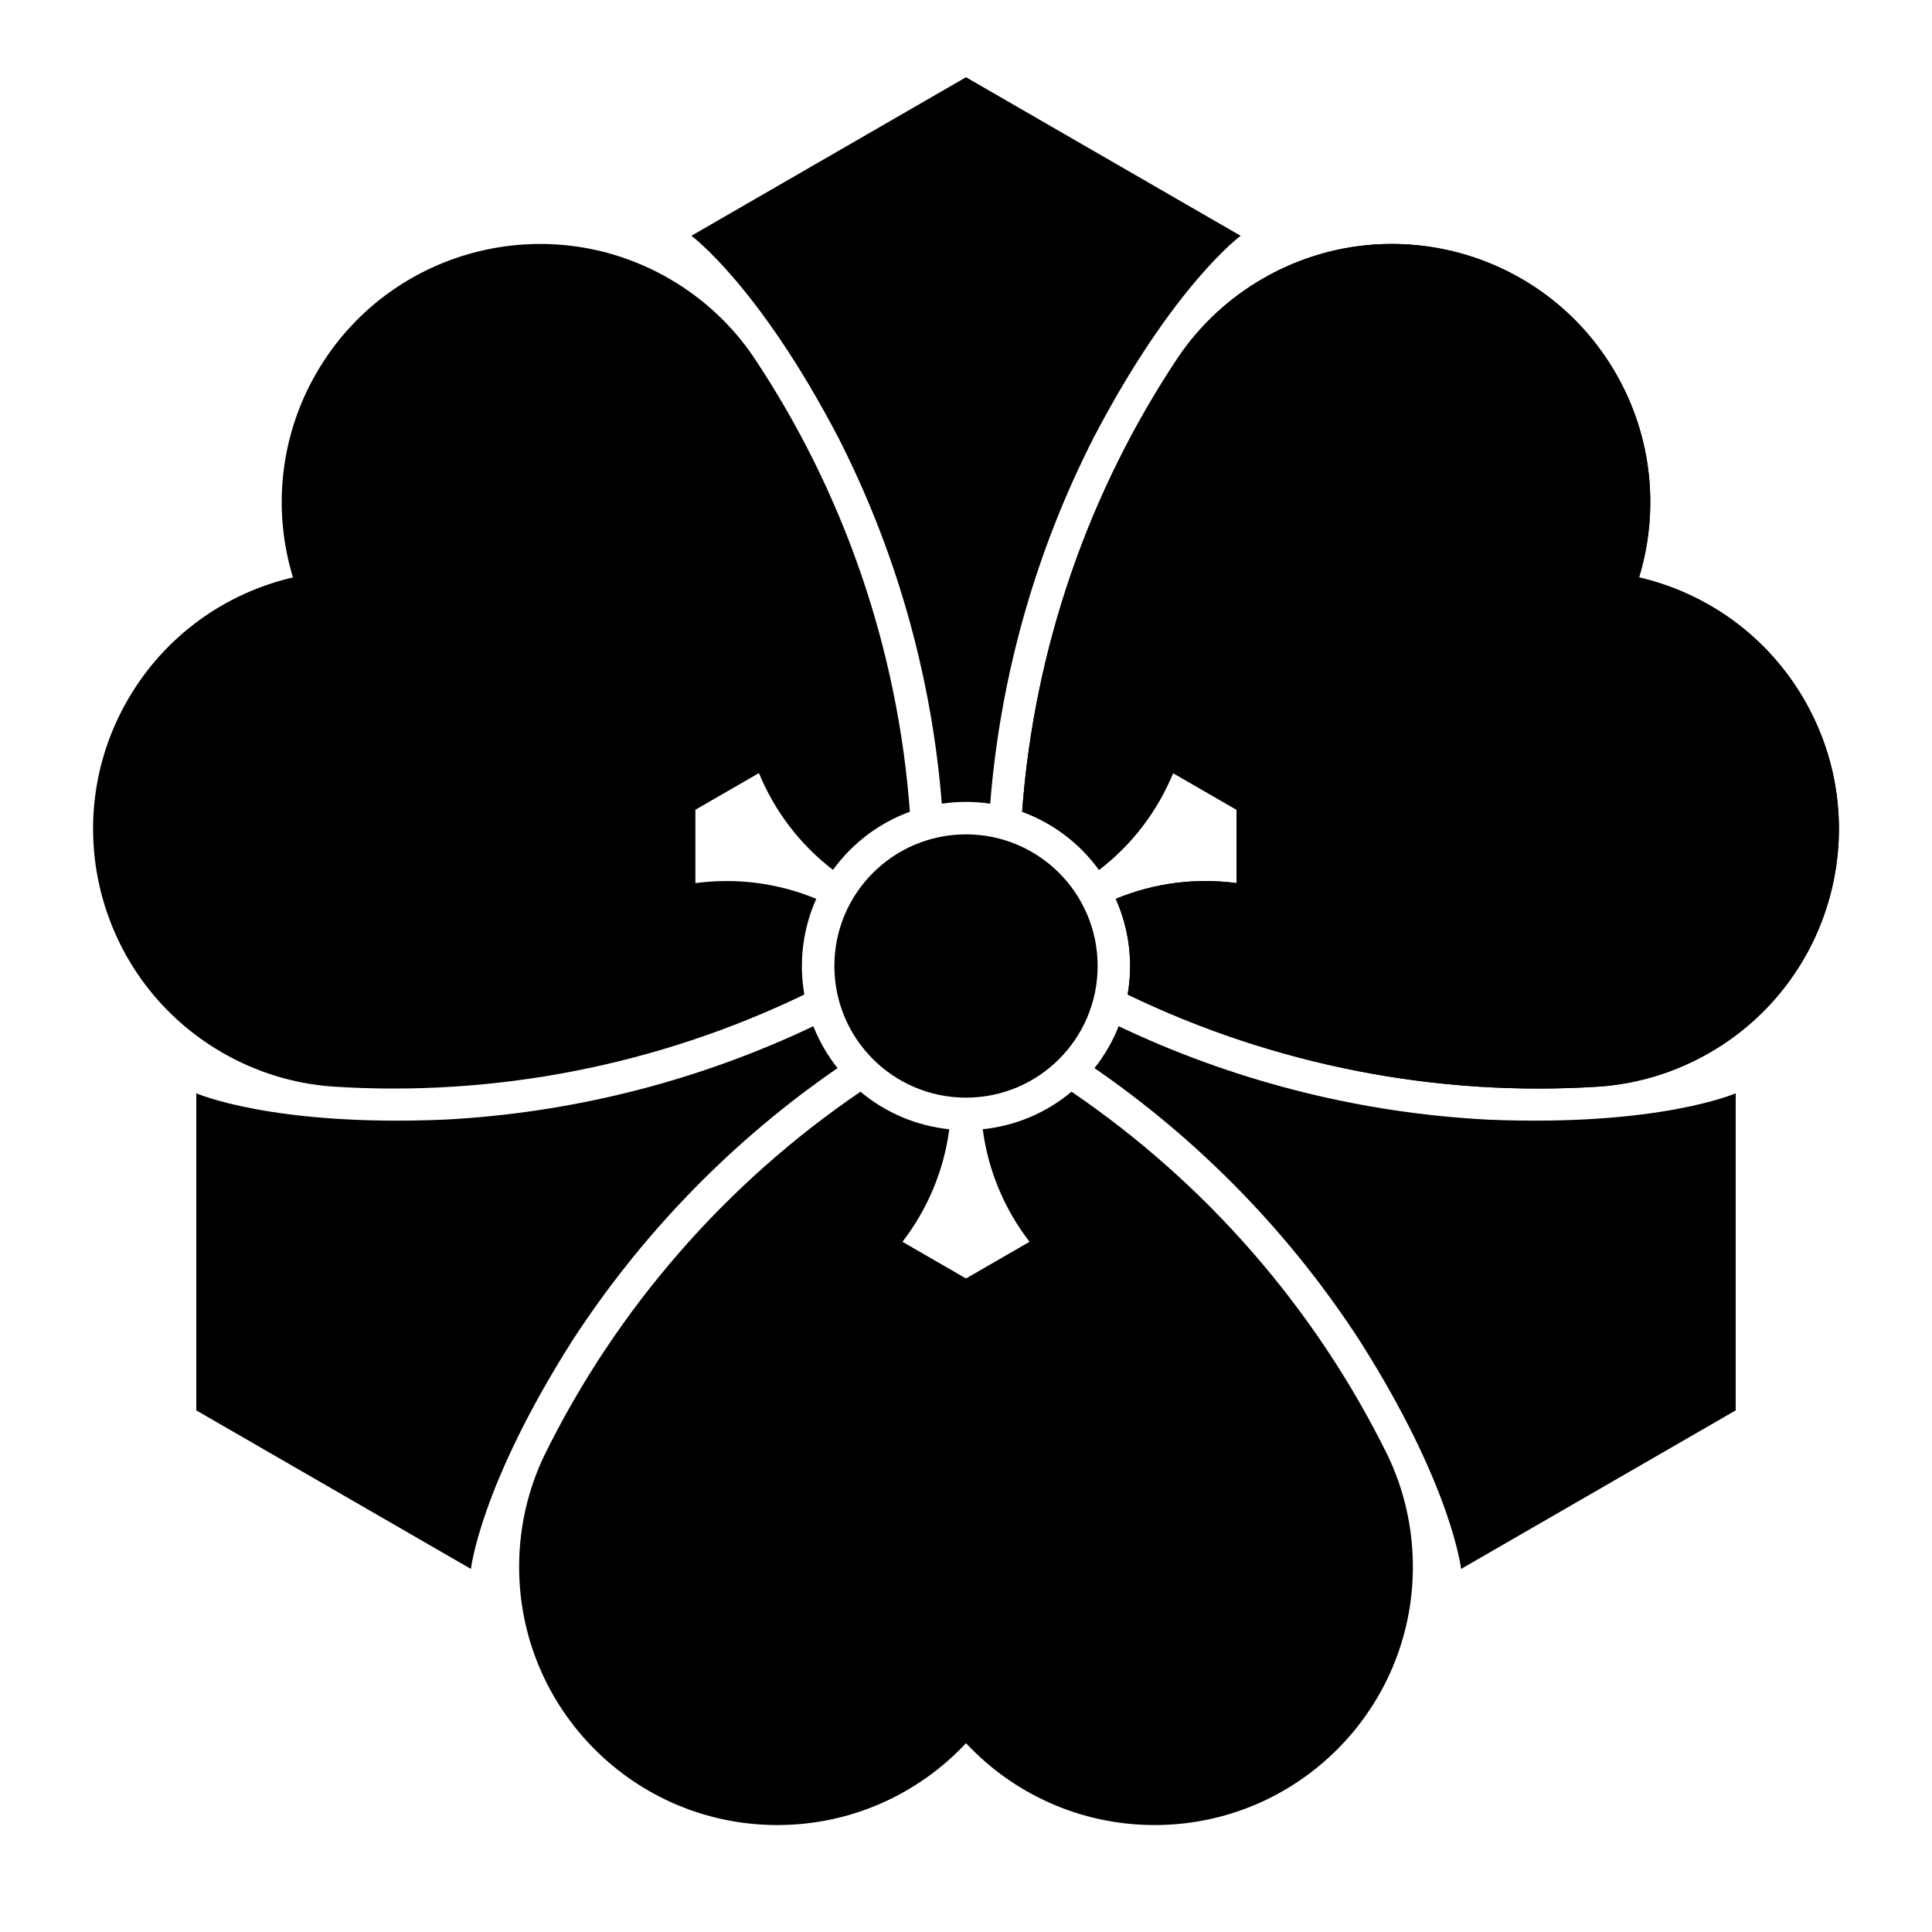 <?xml version="1.0" encoding="UTF-8" standalone="no"?>
<!-- Created with Inkscape (http://www.inkscape.org/) -->

<svg
   version="1.1"
   id="svg36042"
   width="793.701"
   height="793.701"
   viewBox="0 0 793.701 793.701"
   sodipodi:docname="Ken Katabami.svg"
   inkscape:version="1.2 (dc2aeda, 2022-05-15)"
   xmlns:inkscape="http://www.inkscape.org/namespaces/inkscape"
   xmlns:sodipodi="http://sodipodi.sourceforge.net/DTD/sodipodi-0.dtd"
   xmlns="http://www.w3.org/2000/svg"
   xmlns:svg="http://www.w3.org/2000/svg">
  <defs
     id="defs36046">
    <clipPath
       clipPathUnits="userSpaceOnUse"
       id="clipPath36633">
      <path
         d="M -548.983,585.852 H 46.293 V -9.424 H -548.983 Z"
         id="path36635"
         style="stroke-width:1" />
    </clipPath>
    <clipPath
       clipPathUnits="userSpaceOnUse"
       id="clipPath36639">
      <path
         d="M -542.933,584.573 H 52.343 V -10.703 H -542.933 Z"
         id="path36641"
         style="stroke-width:1" />
    </clipPath>
    <clipPath
       clipPathUnits="userSpaceOnUse"
       id="clipPath36645">
      <path
         d="M -531.192,581.588 H 64.084 V -13.688 H -531.192 Z"
         id="path36647"
         style="stroke-width:1" />
    </clipPath>
    <clipPath
       clipPathUnits="userSpaceOnUse"
       id="clipPath36651">
      <path
         d="M -536.698,584.573 H 58.578 V -10.703 H -536.698 Z"
         id="path36653"
         style="stroke-width:1" />
    </clipPath>
    <clipPath
       clipPathUnits="userSpaceOnUse"
       id="clipPath36657">
      <path
         d="M -564.573,585.848 H 30.703 V -9.428 H -564.573 Z"
         id="path36659"
         style="stroke-width:1" />
    </clipPath>
    <clipPath
       clipPathUnits="userSpaceOnUse"
       id="clipPath36663">
      <path
         d="M -567.775,585.852 H 27.501 V -9.424 H -567.775 Z"
         id="path36665"
         style="stroke-width:1" />
    </clipPath>
    <clipPath
       clipPathUnits="userSpaceOnUse"
       id="clipPath36670">
      <path
         d="M -572.817,586.135 H 22.459 V -9.141 H -572.817 Z"
         id="path36672"
         style="stroke-width:1" />
    </clipPath>
    <clipPath
       clipPathUnits="userSpaceOnUse"
       id="clipPath36676">
      <path
         d="M -574.546,585.852 H 20.73 V -9.424 H -574.546 Z"
         id="path36678"
         style="stroke-width:1" />
    </clipPath>
    <clipPath
       clipPathUnits="userSpaceOnUse"
       id="clipPath36682">
      <path
         d="M -540.821,585.848 H 54.455 V -9.428 H -540.821 Z"
         id="path36684"
         style="stroke-width:1" />
    </clipPath>
    <clipPath
       clipPathUnits="userSpaceOnUse"
       id="clipPath36688">
      <path
         d="M -576.369,585.588 H 18.907 V -9.688 h -595.276 z"
         id="path36690"
         style="stroke-width:1" />
    </clipPath>
    <clipPath
       clipPathUnits="userSpaceOnUse"
       id="clipPath36694">
      <path
         d="M -557.064,585.848 H 38.211 V -9.428 H -557.064 Z"
         id="path36696"
         style="stroke-width:1" />
    </clipPath>
    <clipPath
       clipPathUnits="userSpaceOnUse"
       id="clipPath36700">
      <path
         d="M -553.898,585.848 H 41.378 V -9.428 H -553.898 Z"
         id="path36702"
         style="stroke-width:1" />
    </clipPath>
    <clipPath
       clipPathUnits="userSpaceOnUse"
       id="clipPath36706">
      <path
         d="M -561.413,585.852 H 33.863 V -9.424 H -561.413 Z"
         id="path36708"
         style="stroke-width:1" />
    </clipPath>
    <clipPath
       clipPathUnits="userSpaceOnUse"
       id="clipPath36712">
      <path
         d="M -528.09,575.381 H 67.186 V -19.895 H -528.09 Z"
         id="path36714"
         style="stroke-width:1" />
    </clipPath>
    <clipPath
       clipPathUnits="userSpaceOnUse"
       id="clipPath36718">
      <path
         d="M -557.495,577.85 H 37.781 V -17.426 H -557.495 Z"
         id="path36720"
         style="stroke-width:1" />
    </clipPath>
    <clipPath
       clipPathUnits="userSpaceOnUse"
       id="clipPath36724">
      <path
         d="M -568.227,575.819 H 27.049 V -19.457 H -568.227 Z"
         id="path36726"
         style="stroke-width:1" />
    </clipPath>
    <clipPath
       clipPathUnits="userSpaceOnUse"
       id="clipPath36730">
      <path
         d="M -550.264,577.325 H 45.012 V -17.951 H -550.264 Z"
         id="path36732"
         style="stroke-width:1" />
    </clipPath>
    <clipPath
       clipPathUnits="userSpaceOnUse"
       id="clipPath36737">
      <path
         d="M -556.401,578.014 H 38.875 V -17.262 H -556.401 Z"
         id="path36739"
         style="stroke-width:1" />
    </clipPath>
    <clipPath
       clipPathUnits="userSpaceOnUse"
       id="clipPath36743">
      <path
         d="M -586.545,579.503 H 8.731 V -15.773 H -586.545 Z"
         id="path36745"
         style="stroke-width:1" />
    </clipPath>
    <clipPath
       clipPathUnits="userSpaceOnUse"
       id="clipPath36749">
      <path
         d="M -584.194,578.938 H 11.082 V -16.338 h -595.276 z"
         id="path36751"
         style="stroke-width:1" />
    </clipPath>
    <clipPath
       clipPathUnits="userSpaceOnUse"
       id="clipPath36755">
      <path
         d="M -538.222,577.948 H 57.054 V -17.328 H -538.222 Z"
         id="path36757"
         style="stroke-width:1" />
    </clipPath>
    <clipPath
       clipPathUnits="userSpaceOnUse"
       id="clipPath36761">
      <path
         d="m -505.015,177.909 h 595.276 v -595.276 h -595.276 z"
         id="path36763"
         style="stroke-width:1" />
    </clipPath>
    <clipPath
       clipPathUnits="userSpaceOnUse"
       id="clipPath36767">
      <path
         d="m -338.197,297.638 h 595.276 v -595.276 h -595.276 z"
         id="path36769"
         style="stroke-width:1" />
    </clipPath>
    <clipPath
       clipPathUnits="userSpaceOnUse"
       id="clipPath36773">
      <path
         d="M -90.261,177.91 H 505.015 v -595.276 H -90.261 Z"
         id="path36775"
         style="stroke-width:1" />
    </clipPath>
    <clipPath
       clipPathUnits="userSpaceOnUse"
       id="clipPath36779">
      <path
         d="m -505.014,177.911 h 595.276 v -595.276 h -595.276 z"
         id="path36781"
         style="stroke-width:1" />
    </clipPath>
    <clipPath
       clipPathUnits="userSpaceOnUse"
       id="clipPath36785">
      <path
         d="m -297.639,537.096 h 595.276 V -58.18 h -595.276 z"
         id="path36787"
         style="stroke-width:1" />
    </clipPath>
    <clipPath
       clipPathUnits="userSpaceOnUse"
       id="clipPath36791">
      <path
         d="m -297.639,247.077 h 595.276 v -595.276 h -595.276 z"
         id="path36793"
         style="stroke-width:1" />
    </clipPath>
    <clipPath
       clipPathUnits="userSpaceOnUse"
       id="clipPath36797">
      <path
         d="m -253.852,322.92 h 595.276 v -595.276 h -595.276 z"
         id="path36799"
         style="stroke-width:1" />
    </clipPath>
    <clipPath
       clipPathUnits="userSpaceOnUse"
       id="clipPath36803">
      <path
         d="m -341.426,322.92 h 595.276 v -595.276 h -595.276 z"
         id="path36805"
         style="stroke-width:1" />
    </clipPath>
    <clipPath
       clipPathUnits="userSpaceOnUse"
       id="clipPath36809">
      <path
         d="M -545.417,584.573 H 49.859 V -10.703 H -545.417 Z"
         id="path36811"
         style="stroke-width:1" />
    </clipPath>
  </defs>
  <sodipodi:namedview
     id="namedview36044"
     pagecolor="#ffffff"
     bordercolor="#000000"
     borderopacity="0.25"
     inkscape:showpageshadow="2"
     inkscape:pageopacity="0.0"
     inkscape:pagecheckerboard="0"
     inkscape:deskcolor="#d1d1d1"
     showgrid="false"
     inkscape:zoom="0.29734106"
     inkscape:cx="-215.24105"
     inkscape:cy="396.85068"
     inkscape:window-width="1419"
     inkscape:window-height="456"
     inkscape:window-x="0"
     inkscape:window-y="25"
     inkscape:window-maximized="0"
     inkscape:current-layer="svg36042">
    <inkscape:page
       x="0"
       y="0"
       id="page36048"
       width="793.701"
       height="793.701" />
  </sodipodi:namedview>
  <path
     d="M 673.353 237.212 C 700.961 243.629 725.941 261.024 741.23 287.507 C 770.527 338.248 753.139 403.133 702.398 432.428 C 688.204 440.625 672.886 445.167 657.565 446.349 C 590.455 450.81 523.385 437.601 463.256 408.568 C 465.619 395.172 463.828 381.453 458.375 369.266 C 474.457 362.601 491.575 360.6 508.024 362.81 L 508.024 332.666 L 481.919 317.594 C 475.608 332.945 465.318 346.769 451.502 357.364 C 443.675 346.546 432.691 338.137 419.907 333.485 C 424.828 266.895 446.923 202.207 484.343 146.319 C 493.027 133.639 504.619 122.647 518.815 114.452 C 569.555 85.155 634.44 102.539 663.737 153.283 C 679.026 179.764 681.602 210.097 673.353 237.212"
     style="fill:#000000;fill-opacity:1;fill-rule:nonzero;stroke:none"
     id="path36162" />
  <path
     d="M 450.93 396.851 C 450.93 426.719 426.719 450.932 396.851 450.932 C 366.989 450.931 342.772 426.719 342.772 396.851 C 342.774 366.983 366.985 342.771 396.849 342.772 C 426.717 342.771 450.933 366.983 450.93 396.851"
     style="fill:#000000;fill-opacity:1;fill-rule:nonzero;stroke:none"
     id="path36166" />
  <path
     d="M 120.348 237.213 C 112.101 210.094 114.676 179.764 129.965 153.283 C 159.263 102.539 224.148 85.155 274.888 114.451 C 289.084 122.645 300.676 133.639 309.36 146.316 C 346.779 202.205 368.874 266.894 373.795 333.485 C 361.013 338.135 350.027 346.546 342.201 357.362 C 328.386 346.766 318.096 332.943 311.785 317.591 L 285.678 332.665 L 285.68 362.807 C 302.128 360.598 319.246 362.598 335.329 369.265 C 329.874 381.453 328.083 395.17 330.446 408.567 C 270.318 437.599 203.248 450.81 136.139 446.347 C 120.817 445.166 105.499 440.623 91.304 432.427 C 40.563 403.131 23.175 338.247 52.472 287.505 C 67.761 261.024 92.743 243.626 120.348 237.213"
     style="fill:#000000;fill-opacity:1;fill-rule:nonzero;stroke:none"
     id="path36170" />
  <path
     d="M 673.352 237.214 C 681.6 210.097 679.025 179.763 663.736 153.282 C 634.439 102.538 569.554 85.154 518.814 114.45 C 504.616 122.646 493.024 133.638 484.34 146.318 C 446.922 202.205 424.826 266.894 419.906 333.484 C 432.69 338.135 443.674 346.546 451.499 357.363 C 465.315 346.767 475.606 332.944 481.916 317.594 L 508.023 332.664 L 508.022 362.808 C 491.572 360.599 474.455 362.599 458.373 369.266 C 463.827 381.452 465.618 395.17 463.255 408.567 C 523.383 437.6 590.454 450.809 657.563 446.348 C 672.884 445.167 688.201 440.624 702.397 432.427 C 753.138 403.131 770.526 338.247 741.229 287.505 C 725.94 261.022 700.959 243.629 673.352 237.214"
     style="fill:#000000;fill-opacity:1;fill-rule:nonzero;stroke:none"
     id="path36174" />
  <path
     d="M 396.852 716.128 C 377.491 736.828 349.935 749.765 319.358 749.765 C 260.764 749.765 213.267 702.265 213.267 643.674 C 213.267 627.283 216.991 611.747 223.628 597.887 C 253.319 537.536 298.294 486.058 353.503 448.499 C 363.923 457.245 376.699 462.553 389.979 463.925 C 387.709 481.185 380.883 497.009 370.744 510.15 L 396.851 525.222 L 422.955 510.15 C 412.817 497.01 405.991 481.185 403.721 463.923 C 417.004 462.554 429.779 457.246 440.2 448.501 C 495.408 486.057 540.382 537.536 570.072 597.886 C 576.712 611.746 580.436 627.283 580.436 643.674 C 580.436 702.265 532.937 749.765 474.344 749.765 C 443.767 749.765 416.209 736.828 396.852 716.128"
     style="fill:#000000;fill-opacity:1;fill-rule:nonzero;stroke:none"
     id="path36178" />
  <path
     d="M 396.852 329.436 C 400.229 329.439 403.548 329.687 406.792 330.167 C 406.916 328.625 407.032 327.173 407.172 325.635 C 411.813 274.807 426.121 225.242 449.343 179.704 C 482.074 117.077 509.672 96.867 509.672 96.867 L 396.851 31.73 L 284.03 96.867 C 284.03 96.867 311.627 117.077 344.359 179.704 C 367.58 225.242 381.888 274.807 386.529 325.635 C 386.669 327.173 386.785 328.625 386.909 330.167 C 390.153 329.687 393.475 329.439 396.852 329.436"
     style="fill:#000000;fill-opacity:1;fill-rule:nonzero;stroke:none"
     id="path36182" />
  <path
     d="M 338.469 430.559 C 336.781 427.634 335.336 424.636 334.13 421.587 C 332.733 422.251 331.418 422.875 330.016 423.523 C 283.677 444.918 233.599 457.31 182.552 459.967 C 111.948 462.934 80.648 449.139 80.648 449.139 L 80.648 579.415 L 193.469 644.55 C 193.469 644.55 197.172 610.545 235.044 550.885 C 262.869 508.007 298.64 470.832 340.337 441.4 C 341.6 440.51 342.798 439.683 344.072 438.806 C 342.034 436.236 340.16 433.483 338.469 430.559"
     style="fill:#000000;fill-opacity:1;fill-rule:nonzero;stroke:none"
     id="path36186" />
  <path
     d="M 455.234 430.559 C 453.543 433.483 451.671 436.234 449.634 438.803 C 450.907 439.68 452.105 440.507 453.367 441.398 C 495.065 470.831 530.836 508.004 558.66 550.884 C 596.532 610.544 600.235 644.548 600.235 644.548 L 713.057 579.411 L 713.056 449.136 C 713.056 449.136 681.756 462.931 611.152 459.966 C 560.106 457.307 510.027 444.916 463.689 423.52 C 462.287 422.872 460.971 422.248 459.574 421.584 C 458.369 424.634 456.922 427.634 455.234 430.559"
     style="fill:#000000;fill-opacity:1;fill-rule:nonzero;stroke:none"
     id="path36190" />
</svg>
